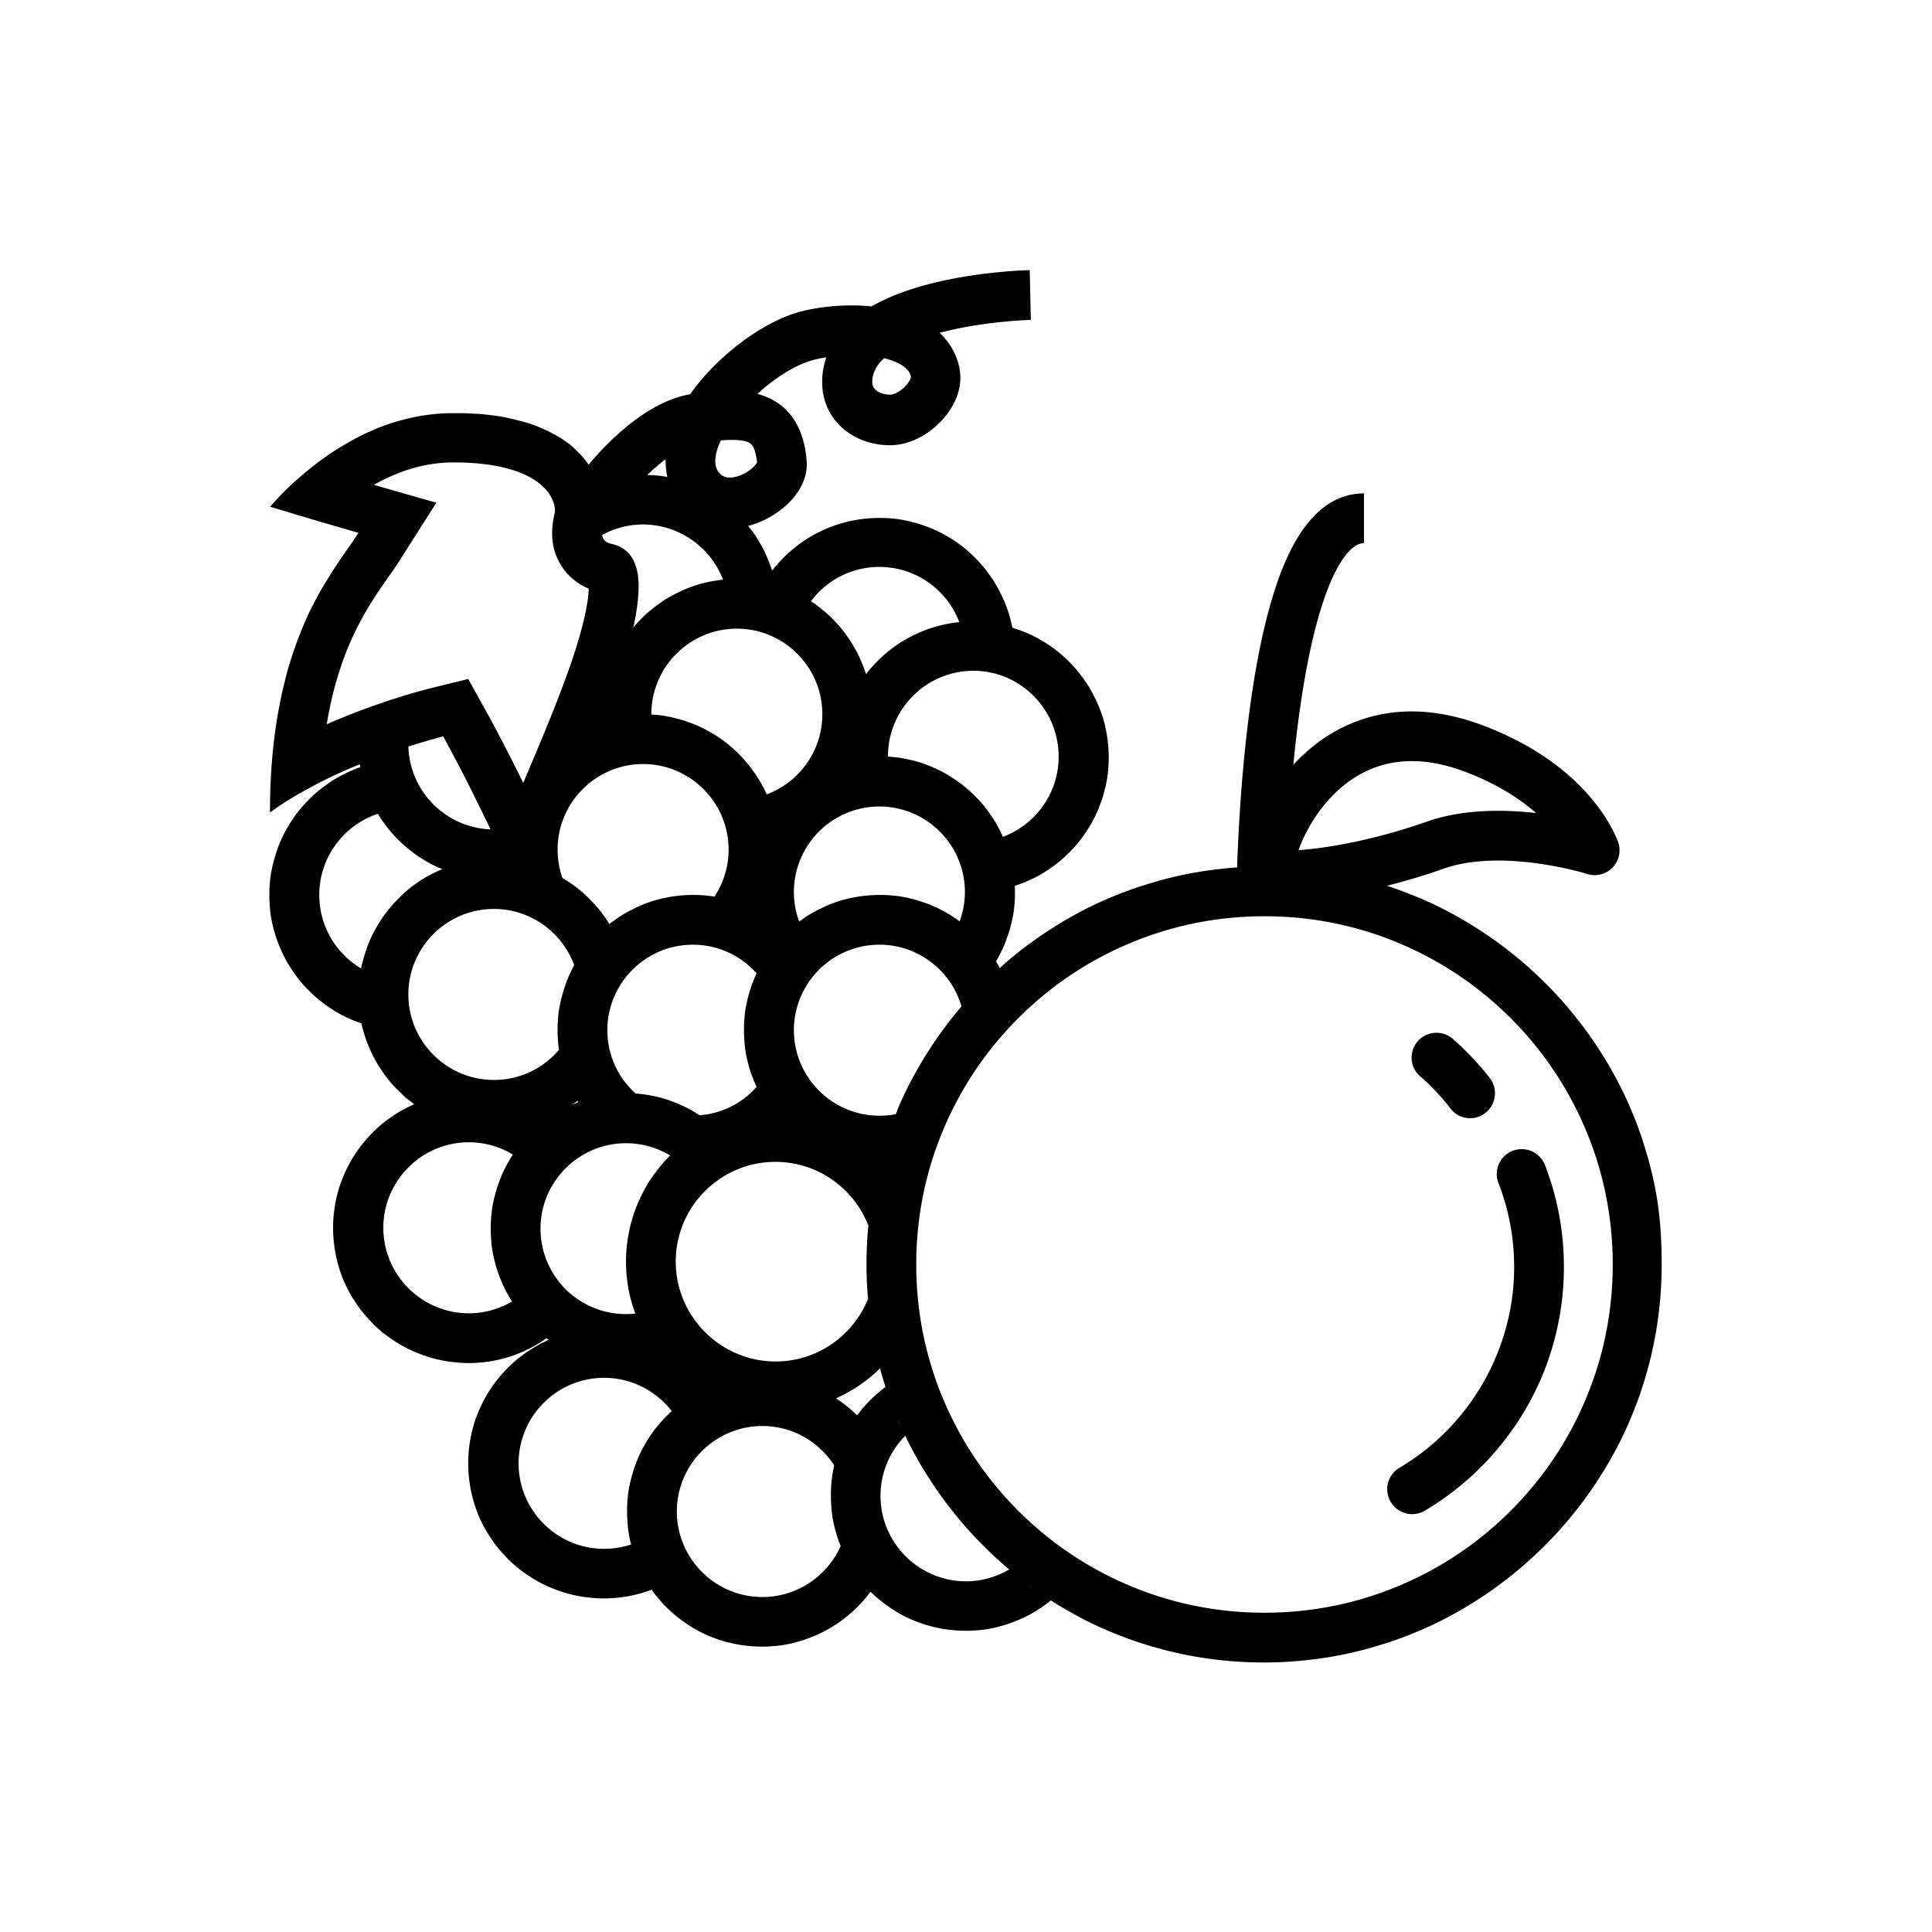 <?xml version="1.0" standalone="no"?><!DOCTYPE svg PUBLIC "-//W3C//DTD SVG 1.1//EN" "http://www.w3.org/Graphics/SVG/1.1/DTD/svg11.dtd"><svg t="1642234857363" class="icon" viewBox="0 0 1024 1024" version="1.1" xmlns="http://www.w3.org/2000/svg" p-id="5851" xmlns:xlink="http://www.w3.org/1999/xlink" width="200" height="200"><defs><style type="text/css"></style></defs><path d="M877.845 632.877c-0.906-5.191-2.06-10.3-3.378-15.408-0.412-1.648-0.906-3.378-1.401-5.026-0.989-3.296-1.978-6.674-3.049-9.888-0.577-1.648-1.154-3.296-1.73-4.861-1.154-3.214-2.472-6.427-3.79-9.558a188.974 188.974 0 0 0-8.899-18.375c-1.648-2.966-3.296-5.933-5.109-8.817-0.906-1.483-1.813-2.884-2.719-4.285-1.813-2.884-3.708-5.685-5.685-8.405a214.365 214.365 0 0 0-49.933-49.933c-2.719-1.978-5.603-3.873-8.405-5.685-1.401-0.906-2.884-1.813-4.285-2.719-2.884-1.73-5.85-3.461-8.817-5.109a188.587 188.587 0 0 0-18.375-8.899c-3.131-1.318-6.345-2.554-9.558-3.79-1.648-0.577-3.214-1.154-4.861-1.73-0.906-0.33-1.895-0.577-2.802-0.906 9.146-2.307 19.199-5.191 30.075-9.064 31.393-11.041 75.723 2.637 76.135 2.802 5.356 1.73 11.288-0.247 14.584-4.779 2.802-3.79 3.296-8.734 1.483-12.936-3.79-9.558-20.105-41.776-71.686-61.139-25.131-9.393-48.45-9.723-69.461-0.906-13.019 5.438-23.071 13.678-30.652 21.835 0.906-9.723 2.06-19.858 3.543-29.993C698.218 310.785 713.05 287.879 722.938 287.879v-26.367c-17.88 0-32.382 13.184-42.929 39.139-7.086 17.386-12.854 41.364-17.056 71.109-4.944 35.184-6.674 69.955-7.251 88-7.745 0.494-15.408 1.483-22.824 2.802-5.191 0.906-10.3 2.06-15.408 3.378-1.648 0.412-3.378 0.906-5.026 1.401-3.296 0.989-6.674 1.978-9.888 3.049-1.648 0.577-3.296 1.154-4.861 1.73-3.214 1.154-6.427 2.472-9.558 3.79a188.974 188.974 0 0 0-18.375 8.899c-2.966 1.648-5.933 3.296-8.817 5.109-1.483 0.906-2.884 1.813-4.285 2.719-2.884 1.813-5.685 3.708-8.405 5.685-6.427 4.532-12.524 9.476-18.375 14.749-0.165-0.33-0.33-0.659-0.577-1.071-0.494-0.824-0.906-1.648-1.401-2.472 0.494-0.824 0.989-1.648 1.401-2.472 1.648-3.049 3.131-6.262 4.285-9.558 0.165-0.577 0.412-1.071 0.577-1.648 0.412-1.071 0.742-2.225 1.071-3.378 0.33-1.154 0.577-2.307 0.906-3.461s0.494-2.307 0.742-3.461c0.33-1.73 0.577-3.543 0.742-5.356 0.082-1.236 0.247-2.39 0.247-3.625 0.082-1.236 0.082-2.472 0.082-3.708 0-1.154 0-2.307-0.082-3.378 0.33-0.082 0.742-0.247 1.071-0.33 0.577-0.165 1.071-0.412 1.648-0.577 3.296-1.236 6.509-2.637 9.558-4.285l2.966-1.73c4.449-2.719 8.569-5.85 12.277-9.393 0.824-0.824 1.648-1.566 2.472-2.472 3.543-3.708 6.757-7.828 9.393-12.277l1.73-2.966c1.648-3.049 3.131-6.262 4.285-9.558 0.165-0.577 0.412-1.071 0.577-1.648 0.412-1.071 0.742-2.225 1.071-3.378 0.33-1.154 0.577-2.307 0.906-3.461s0.494-2.307 0.742-3.461c0.33-1.73 0.577-3.543 0.742-5.356 0.082-1.236 0.247-2.39 0.247-3.625 0.082-1.236 0.082-2.472 0.082-3.708 0-6.839-0.989-13.348-2.719-19.611-0.33-1.154-0.659-2.225-1.071-3.378s-0.742-2.225-1.236-3.296c-0.412-1.071-0.906-2.142-1.401-3.214-1.236-2.637-2.554-5.191-4.037-7.663-0.577-0.989-1.236-1.978-1.895-2.884s-1.318-1.895-1.978-2.802c-0.659-0.906-1.401-1.813-2.142-2.719-1.813-2.225-3.79-4.285-5.85-6.262-3.708-3.543-7.828-6.757-12.277-9.393l-2.966-1.73c-3.049-1.648-6.262-3.131-9.558-4.285-1.318-0.494-2.637-0.906-3.955-1.318-0.412-2.06-0.906-4.202-1.483-6.18-0.33-1.154-0.659-2.225-1.071-3.378s-0.742-2.225-1.236-3.296c-0.412-1.071-0.906-2.142-1.401-3.214-1.236-2.637-2.554-5.191-4.037-7.663-0.577-0.989-1.236-1.978-1.895-2.884s-1.318-1.895-1.978-2.802c-0.659-0.906-1.401-1.813-2.142-2.719-1.813-2.225-3.79-4.285-5.85-6.262-3.708-3.543-7.828-6.757-12.277-9.393l-2.966-1.73c-3.049-1.648-6.262-3.131-9.558-4.285-2.719-0.989-5.603-1.813-8.487-2.554l-3.461-0.742c-1.73-0.33-3.543-0.577-5.356-0.742-1.236-0.082-2.39-0.247-3.625-0.247-1.236-0.082-2.472-0.082-3.708-0.082-23.154 0-43.671 10.959-56.772 27.933-0.165-0.577-0.33-1.071-0.577-1.648-0.165-0.577-0.412-1.071-0.577-1.648-1.236-3.296-2.637-6.509-4.285-9.558l-1.73-2.966c-1.648-2.802-3.543-5.438-5.603-7.91 2.637-0.659 5.273-1.566 7.91-2.802 12.36-5.685 24.307-17.633 23.154-31.805-1.071-12.854-5.438-22.577-13.019-28.839-3.955-3.214-8.405-5.273-13.101-6.509 9.393-8.569 20.27-15.491 29.663-17.963 2.142-0.577 4.449-1.071 6.839-1.401-1.566 4.697-2.225 9.229-2.142 13.431 0 8.734 3.378 16.809 9.476 22.824 6.757 6.674 16.562 10.464 26.862 10.3 10.3-0.082 21.423-6.015 29.004-15.408 6.509-8.075 9.146-17.221 7.333-25.79-1.483-7.086-5.026-13.266-10.464-18.375 0.824-0.247 1.566-0.412 2.307-0.577 22.659-5.685 45.895-6.262 46.06-6.262l-0.577-26.367c-1.071 0-26.12 0.577-51.581 6.921-13.513 3.378-24.06 7.581-32.217 12.277-13.348-1.318-27.109 0-37.82 2.802-19.281 5.109-43.588 22.824-58.337 43.753-23.154 4.037-43.835 25.378-53.888 37.408 0.082 0.082 0.082 0.165 0.165 0.165-0.082-0.165-0.165-0.247-0.247-0.412-0.165-0.247-0.412-0.494-0.577-0.824-0.082-0.165-0.165-0.247-0.33-0.412-0.165-0.247-0.412-0.494-0.577-0.824-0.082-0.165-0.247-0.247-0.33-0.412-0.247-0.247-0.412-0.494-0.659-0.742-0.082-0.165-0.247-0.247-0.33-0.412-0.247-0.247-0.412-0.494-0.659-0.742-0.082-0.165-0.247-0.247-0.33-0.412l-0.742-0.742c-0.082-0.165-0.247-0.247-0.412-0.412l-0.742-0.742-0.412-0.412-0.742-0.742-0.412-0.412c-0.247-0.247-0.494-0.494-0.824-0.742-0.165-0.165-0.33-0.247-0.412-0.412-0.247-0.247-0.577-0.494-0.824-0.742-0.165-0.165-0.33-0.247-0.494-0.412-0.247-0.247-0.577-0.494-0.906-0.659-0.165-0.082-0.33-0.247-0.494-0.33-0.33-0.247-0.577-0.412-0.906-0.659-0.165-0.082-0.33-0.247-0.494-0.33-0.33-0.247-0.659-0.412-0.906-0.659-0.165-0.082-0.33-0.247-0.577-0.33-0.33-0.247-0.659-0.412-0.989-0.659-0.165-0.082-0.412-0.247-0.577-0.33-0.33-0.165-0.659-0.412-0.989-0.577-0.165-0.082-0.412-0.247-0.577-0.33-0.33-0.165-0.659-0.412-1.071-0.577-0.247-0.082-0.412-0.247-0.659-0.33-0.33-0.165-0.742-0.412-1.071-0.577-0.247-0.082-0.412-0.247-0.659-0.33-0.33-0.165-0.742-0.33-1.071-0.577-0.247-0.082-0.494-0.247-0.742-0.33-0.412-0.165-0.742-0.33-1.154-0.494-0.247-0.082-0.494-0.247-0.742-0.33-0.412-0.165-0.742-0.33-1.154-0.494-0.247-0.082-0.494-0.247-0.742-0.33l-1.236-0.494c-0.247-0.082-0.577-0.165-0.824-0.33-0.412-0.165-0.824-0.33-1.236-0.412-0.247-0.082-0.577-0.165-0.824-0.33-0.412-0.165-0.824-0.247-1.236-0.412-0.33-0.082-0.577-0.165-0.906-0.247-0.412-0.165-0.824-0.247-1.318-0.412-0.33-0.082-0.659-0.165-0.906-0.247-0.412-0.165-0.906-0.247-1.318-0.33l-0.989-0.247c-0.412-0.082-0.906-0.247-1.318-0.33l-0.989-0.247c-0.494-0.082-0.906-0.247-1.401-0.33-0.33-0.082-0.742-0.165-1.071-0.247-0.494-0.082-0.906-0.165-1.401-0.33-0.33-0.082-0.742-0.165-1.071-0.247-0.494-0.082-0.989-0.165-1.401-0.247-0.412-0.082-0.742-0.165-1.154-0.165l-1.483-0.247c-0.412-0.082-0.824-0.082-1.236-0.165-0.494-0.082-0.989-0.165-1.483-0.165-0.412-0.082-0.824-0.082-1.236-0.165-0.494-0.082-0.989-0.082-1.483-0.165-0.412-0.082-0.906-0.082-1.318-0.165-0.494-0.082-0.989-0.082-1.566-0.165-0.412 0-0.906-0.082-1.401-0.082-0.494-0.082-1.071-0.082-1.566-0.082-0.494 0-0.906-0.082-1.401-0.082-0.494 0-1.071-0.082-1.566-0.082-0.494 0-0.989-0.082-1.483-0.082-0.577 0-1.071 0-1.648-0.082h-7.416c-5.273 0.082-10.382 0.577-15.326 1.401-4.12 0.659-8.157 1.648-12.03 2.719-1.566 0.412-3.049 0.906-4.614 1.401-2.225 0.742-4.449 1.566-6.674 2.472-0.742 0.33-1.401 0.577-2.142 0.906-2.884 1.236-5.603 2.472-8.24 3.873-0.659 0.33-1.318 0.659-1.978 1.071-1.318 0.659-2.554 1.401-3.873 2.142l-3.708 2.225c-1.236 0.742-2.39 1.483-3.543 2.225s-2.307 1.483-3.378 2.307c-1.071 0.742-2.225 1.566-3.214 2.307-1.566 1.154-3.131 2.307-4.532 3.461-0.989 0.742-1.895 1.483-2.802 2.225-0.906 0.742-1.813 1.483-2.637 2.225-4.285 3.625-7.828 7.004-10.547 9.805-0.577 0.577-1.071 1.071-1.483 1.566-3.049 3.214-4.779 5.273-4.779 5.273s0.082 0 0.33 0.082c1.318 0.412 7.169 2.142 14.996 4.532 4.532 1.318 9.641 2.884 15.079 4.449 2.719 0.824 5.438 1.566 8.24 2.39s5.521 1.566 8.157 2.39c-2.472 3.955-5.685 8.322-9.229 13.513-2.966 4.367-6.18 9.229-9.393 14.749-0.989 1.648-1.978 3.378-2.966 5.191l-1.978 3.708c-0.659 1.236-1.318 2.554-1.978 3.873-1.318 2.637-2.554 5.438-3.79 8.405-0.906 2.225-1.813 4.449-2.719 6.839-0.33 0.824-0.577 1.566-0.906 2.39l-1.73 4.944c-0.577 1.73-1.071 3.461-1.648 5.191-0.824 2.637-1.566 5.438-2.307 8.24-0.659 2.719-1.318 5.438-1.978 8.322-0.742 3.214-1.318 6.509-1.978 9.97-0.577 3.296-1.071 6.592-1.566 10.052-1.73 12.689-2.719 26.944-2.719 42.847 4.532-3.378 9.393-6.509 14.42-9.393 3.131-1.813 6.262-3.543 9.476-5.273 0.659-0.33 1.318-0.659 1.895-0.989 3.214-1.648 6.427-3.214 9.641-4.697 1.318-0.577 2.554-1.154 3.873-1.73 0.659-0.247 1.236-0.577 1.895-0.824 1.895-0.824 3.79-1.648 5.685-2.39 0.247-0.082 0.494-0.165 0.742-0.33 0.082 0.494 0.165 1.071 0.247 1.566-0.989 0.33-1.895 0.659-2.884 1.071-1.071 0.412-2.142 0.906-3.214 1.401-2.637 1.236-5.191 2.554-7.663 4.037-0.989 0.577-1.978 1.236-2.884 1.895s-1.895 1.318-2.802 1.978c-0.906 0.659-1.813 1.401-2.719 2.142-2.225 1.813-4.285 3.79-6.262 5.85-3.543 3.708-6.757 7.828-9.393 12.277l-1.73 2.966c-1.648 3.049-3.131 6.262-4.285 9.558-0.989 2.719-1.813 5.603-2.554 8.487l-0.742 3.461c-0.33 1.73-0.577 3.543-0.742 5.356-0.082 1.236-0.247 2.39-0.247 3.625-0.082 1.236-0.082 2.472-0.082 3.708s0 2.472 0.082 3.708 0.165 2.472 0.247 3.625c0.165 1.813 0.412 3.625 0.742 5.356 0.247 1.154 0.412 2.307 0.742 3.461 0.659 2.884 1.483 5.685 2.554 8.487 0.412 1.071 0.824 2.142 1.318 3.296 0.247 0.577 0.494 1.071 0.659 1.566 0.742 1.566 1.483 3.131 2.307 4.697l1.73 2.966c2.719 4.449 5.85 8.569 9.393 12.277 1.978 2.06 4.12 4.037 6.262 5.85 0.906 0.742 1.813 1.401 2.719 2.142 0.906 0.659 1.895 1.318 2.802 1.978 0.989 0.659 1.895 1.236 2.884 1.895 4.449 2.719 9.146 4.944 14.172 6.592 0.082 0 0.082 0 0.165 0.082l0.247 0.989c0.659 2.884 1.483 5.685 2.554 8.487 0.412 1.071 0.824 2.142 1.318 3.296 0.247 0.577 0.494 1.071 0.659 1.566 0.742 1.566 1.483 3.131 2.307 4.697l1.73 2.966c2.719 4.449 5.85 8.569 9.393 12.277 1.978 2.06 4.12 4.037 6.262 5.85 0.906 0.742 1.813 1.401 2.719 2.142 0.247 0.165 0.577 0.412 0.824 0.577-0.742 0.33-1.566 0.659-2.307 1.071-0.494 0.247-1.071 0.494-1.566 0.742-1.73 0.906-3.461 1.895-5.109 2.884-0.824 0.494-1.566 0.989-2.307 1.483-0.989 0.659-1.895 1.318-2.802 1.978-0.742 0.494-1.401 1.071-2.142 1.648-0.659 0.494-1.318 1.071-1.895 1.566-0.412 0.412-0.824 0.742-1.318 1.154-2.802 2.554-5.356 5.273-7.745 8.24-0.412 0.577-0.824 1.071-1.318 1.648-0.906 1.154-1.73 2.39-2.554 3.625l-0.989 1.483c-3.214 5.191-5.85 10.794-7.745 16.727-2.06 6.757-3.214 13.925-3.214 21.341s1.154 14.584 3.214 21.341c1.813 5.933 4.449 11.618 7.745 16.727l0.989 1.483c0.824 1.236 1.648 2.472 2.554 3.625 0.412 0.577 0.824 1.071 1.318 1.648 2.39 2.966 4.944 5.685 7.745 8.24 0.412 0.412 0.824 0.742 1.318 1.154 0.659 0.577 1.236 1.071 1.895 1.566 0.659 0.577 1.401 1.071 2.142 1.648 0.906 0.659 1.895 1.318 2.802 1.978 0.742 0.494 1.566 0.989 2.307 1.483 1.648 0.989 3.378 1.978 5.109 2.884 0.494 0.247 1.071 0.494 1.566 0.742 1.566 0.742 3.131 1.483 4.779 2.06 1.236 0.494 2.554 0.989 3.873 1.401 0.742 0.247 1.566 0.494 2.307 0.742 1.895 0.577 3.79 0.989 5.685 1.401 2.884 0.577 5.933 0.989 8.899 1.236 1.813 0.165 3.625 0.247 5.521 0.247 15.408 0 29.663-4.861 41.281-13.101 0.412 0.247 0.742 0.577 1.154 0.824 0.165-0.082 0.247-0.082 0.412-0.165-0.742 0.33-1.566 0.659-2.307 1.071-0.494 0.247-1.071 0.494-1.566 0.742-1.73 0.906-3.461 1.895-5.109 2.884-0.824 0.494-1.566 0.989-2.307 1.483-0.989 0.659-1.895 1.318-2.802 1.978-0.742 0.494-1.401 1.071-2.142 1.648-0.659 0.494-1.318 1.071-1.895 1.566-0.412 0.412-0.824 0.742-1.318 1.154-2.802 2.554-5.356 5.273-7.745 8.24-0.412 0.577-0.824 1.071-1.318 1.648-0.906 1.154-1.73 2.39-2.554 3.625l-0.989 1.483c-3.214 5.191-5.85 10.794-7.745 16.727-2.06 6.757-3.214 13.925-3.214 21.341s1.154 14.584 3.214 21.341c1.813 5.933 4.449 11.618 7.745 16.727l0.989 1.483c0.824 1.236 1.648 2.472 2.554 3.625 0.412 0.577 0.824 1.071 1.318 1.648 2.39 2.966 4.944 5.685 7.745 8.24 0.412 0.412 0.824 0.742 1.318 1.154 0.659 0.577 1.236 1.071 1.895 1.566 0.659 0.577 1.401 1.071 2.142 1.648 0.906 0.659 1.895 1.318 2.802 1.978 0.742 0.494 1.566 0.989 2.307 1.483 1.648 0.989 3.378 1.978 5.109 2.884 0.494 0.247 1.071 0.494 1.566 0.742 1.566 0.742 3.131 1.483 4.779 2.06 1.236 0.494 2.554 0.989 3.873 1.401 0.742 0.247 1.566 0.494 2.307 0.742 1.895 0.577 3.79 0.989 5.685 1.401 2.884 0.577 5.933 0.989 8.899 1.236 1.813 0.165 3.625 0.247 5.521 0.247 8.981 0 17.551-1.648 25.461-4.614 1.978 2.802 4.202 5.438 6.509 7.91 1.978 2.06 4.12 4.037 6.262 5.85 0.906 0.742 1.813 1.401 2.719 2.142 0.906 0.659 1.895 1.318 2.802 1.978 0.989 0.659 1.895 1.236 2.884 1.895 4.449 2.719 9.146 4.944 14.172 6.592 1.071 0.412 2.225 0.742 3.378 1.071 6.262 1.73 12.854 2.719 19.611 2.719 1.236 0 2.472 0 3.708-0.082s2.472-0.165 3.625-0.247c1.813-0.165 3.625-0.412 5.356-0.742 1.154-0.247 2.307-0.412 3.461-0.742 1.154-0.247 2.307-0.577 3.461-0.906 1.154-0.33 2.225-0.659 3.378-1.071 0.577-0.165 1.071-0.412 1.648-0.577 3.296-1.236 6.509-2.637 9.558-4.285l2.966-1.73c4.449-2.719 8.569-5.85 12.277-9.393 0.824-0.824 1.648-1.566 2.472-2.472 2.06-2.142 3.955-4.449 5.768-6.839 1.483 1.483 3.131 2.966 4.779 4.285 0.906 0.742 1.813 1.401 2.719 2.142 0.906 0.659 1.895 1.318 2.802 1.978 0.989 0.659 1.895 1.236 2.884 1.895 4.449 2.719 9.146 4.944 14.172 6.592 1.071 0.412 2.225 0.742 3.378 1.071 6.262 1.73 12.854 2.719 19.611 2.719 1.236 0 2.472 0 3.708-0.082s2.472-0.165 3.625-0.247c1.813-0.165 3.625-0.412 5.356-0.742 1.154-0.247 2.307-0.412 3.461-0.742 1.154-0.247 2.307-0.577 3.461-0.906 1.154-0.33 2.225-0.659 3.378-1.071 0.577-0.165 1.071-0.412 1.648-0.577 3.296-1.236 6.509-2.637 9.558-4.285l2.966-1.73c2.802-1.73 5.521-3.625 8.075-5.685 1.154 0.742 2.39 1.483 3.543 2.225 2.884 1.73 5.85 3.461 8.817 5.109a188.587 188.587 0 0 0 18.375 8.899c3.131 1.318 6.345 2.554 9.558 3.79 1.648 0.577 3.214 1.154 4.861 1.73 3.296 1.071 6.592 2.142 9.888 3.049 1.648 0.494 3.378 0.906 5.026 1.401 5.026 1.318 10.217 2.39 15.408 3.378 12.112 2.142 24.637 3.296 37.326 3.296s25.214-1.154 37.326-3.296c5.191-0.906 10.3-2.06 15.408-3.378 1.648-0.412 3.378-0.906 5.026-1.401 3.296-0.989 6.674-1.978 9.888-3.049 1.648-0.577 3.296-1.154 4.861-1.73 3.214-1.154 6.427-2.472 9.558-3.79a188.974 188.974 0 0 0 18.375-8.899c2.966-1.648 5.933-3.296 8.817-5.109 1.483-0.906 2.884-1.813 4.285-2.719 2.884-1.813 5.685-3.708 8.405-5.685 19.281-13.76 36.172-30.652 49.933-49.933 1.978-2.719 3.873-5.603 5.685-8.405 0.906-1.401 1.813-2.884 2.719-4.285 1.73-2.884 3.461-5.85 5.109-8.817a188.587 188.587 0 0 0 8.899-18.375c1.318-3.131 2.554-6.345 3.79-9.558 0.577-1.648 1.154-3.214 1.73-4.861 1.071-3.296 2.142-6.592 3.049-9.888 0.494-1.648 0.906-3.378 1.401-5.026 1.318-5.026 2.39-10.217 3.378-15.408 2.142-12.112 3.296-24.637 3.296-37.326s-0.742-25.214-2.884-37.326z m-20.517-187.537zM468.659 189.826c3.461 0.906 6.592 2.06 9.146 3.625 3.79 2.39 4.697 4.614 5.026 6.18 0 0.659-0.742 2.719-3.049 5.109-2.966 3.049-6.345 4.449-7.745 4.449-3.296 0-6.345-0.989-8.075-2.719-1.154-1.071-1.648-2.39-1.648-4.12 0-4.861 2.472-8.981 6.345-12.524z m246.286 224.368c9.97-7.169 21.094-10.794 33.371-10.794 8.817 0 18.21 1.895 28.098 5.603 17.056 6.427 29.169 14.42 37.738 21.918-17.551-1.978-38.974-2.06-57.843 4.532-29.498 10.382-54.382 14.172-68.06 15.161 3.543-10.052 12.03-25.79 26.697-36.42z m-498.505-18.539l3.214-0.989c0.412-0.165 0.906-0.247 1.318-0.412 3.873-1.154 7.004-2.06 9.393-2.719l0.742-0.247c2.39-0.659 3.79-0.989 3.79-0.989s4.779 8.652 11.536 21.753c0.494 0.989 1.071 2.06 1.566 3.131 2.142 4.202 4.449 8.899 6.839 13.76 0.33 0.577 0.577 1.236 0.906 1.813l2.719 5.685c0.494 1.071 0.989 2.06 1.483 3.131-23.73-0.906-42.764-20.105-43.506-43.918z m166.772-88.412c-4.202 0.412-8.322 1.236-12.277 2.307-1.154 0.33-2.225 0.659-3.378 1.071s-2.225 0.742-3.296 1.236c-1.071 0.412-2.142 0.906-3.214 1.401-2.637 1.236-5.191 2.554-7.663 4.037-0.989 0.577-1.978 1.236-2.884 1.895s-1.895 1.318-2.802 1.978c-0.906 0.659-1.813 1.401-2.719 2.142-2.225 1.813-4.285 3.79-6.262 5.85-1.071 1.154-2.06 2.307-3.049 3.461 0.659-2.966 1.236-5.933 1.648-8.734 0.082-0.494 0.165-0.989 0.247-1.566 0.577-4.037 0.906-7.91 0.906-11.371v-1.318c0-1.318-0.165-2.472-0.247-3.708-0.082-0.824-0.165-1.566-0.33-2.307s-0.33-1.483-0.494-2.142c-0.082-0.494-0.247-0.906-0.412-1.318-0.165-0.577-0.33-1.071-0.577-1.648-0.742-1.895-1.73-3.543-2.966-4.944-0.412-0.494-0.824-0.906-1.318-1.318-1.154-1.071-2.472-1.895-3.955-2.637-0.577-0.247-1.236-0.494-1.895-0.742s-1.318-0.412-2.06-0.577c-0.494-0.082-0.906-0.247-1.318-0.33-0.412-0.165-0.742-0.33-1.071-0.494-0.494-0.247-0.906-0.577-1.236-0.906-0.247-0.247-0.412-0.412-0.577-0.659-0.082-0.082-0.165-0.247-0.247-0.33-0.33-0.577-0.494-1.236-0.659-1.978 6.427-3.543 13.925-5.603 21.753-5.603 19.281 0.082 35.843 12.195 42.352 29.251z m125.409 181.11c-1.73-1.318-3.543-2.472-5.356-3.625l-2.966-1.73c-3.049-1.648-6.262-3.131-9.558-4.285-0.577-0.165-1.071-0.412-1.648-0.577-1.071-0.412-2.225-0.742-3.378-1.071-1.154-0.33-2.307-0.577-3.461-0.906s-2.307-0.494-3.461-0.742c-1.73-0.33-3.543-0.577-5.356-0.742-1.236-0.082-2.39-0.247-3.625-0.247-1.236-0.082-2.472-0.082-3.708-0.082-6.839 0-13.348 0.989-19.611 2.719-1.154 0.33-2.225 0.659-3.378 1.071s-2.225 0.742-3.296 1.236c-1.071 0.412-2.142 0.906-3.214 1.401-2.637 1.236-5.191 2.554-7.663 4.037-0.989 0.577-1.978 1.236-2.884 1.895l-2.472 1.73c-1.813-4.861-2.802-10.135-2.802-15.656 0-24.966 20.352-45.319 45.319-45.319s45.319 20.352 45.319 45.319c0 5.356-0.989 10.629-2.802 15.573z m-85.446-73.087c1.401-1.071 2.802-1.978 4.285-2.966-1.483 0.906-2.884 1.895-4.285 2.966z m-16.809 5.768c-0.742-1.73-1.566-3.378-2.472-4.944l-1.73-2.966c-2.719-4.449-5.85-8.569-9.393-12.277-0.824-0.824-1.566-1.648-2.472-2.472-3.708-3.543-7.828-6.757-12.277-9.393l-2.966-1.73c-3.049-1.648-6.262-3.131-9.558-4.285-0.577-0.165-1.071-0.412-1.648-0.577-1.071-0.412-2.225-0.742-3.378-1.071-1.154-0.33-2.307-0.577-3.461-0.906s-2.307-0.494-3.461-0.742c-1.73-0.33-3.543-0.577-5.356-0.742l-2.966-0.247v-0.165c0-24.966 20.352-45.319 45.319-45.319s45.319 20.352 45.319 45.319c0 19.528-12.277 36.09-29.498 42.517z m-110.825 29.251c0-24.966 20.352-45.319 45.319-45.319s45.319 20.352 45.319 45.319c0 9.229-2.802 17.798-7.498 24.966-1.318-0.247-2.719-0.412-4.12-0.577-1.236-0.082-2.39-0.247-3.625-0.247-1.236-0.082-2.472-0.082-3.708-0.082-6.839 0-13.348 0.989-19.611 2.719-1.154 0.33-2.225 0.659-3.378 1.071s-2.225 0.742-3.296 1.236c-1.071 0.412-2.142 0.906-3.214 1.401-2.637 1.236-5.191 2.554-7.663 4.037-0.989 0.577-1.978 1.236-2.884 1.895s-1.895 1.318-2.802 1.978c-0.494 0.33-0.989 0.742-1.401 1.071-2.637-4.367-5.768-8.405-9.311-12.03-0.824-0.824-1.566-1.648-2.472-2.472-3.708-3.543-7.828-6.757-12.277-9.393-0.247-0.165-0.577-0.33-0.824-0.494-1.648-4.779-2.554-9.805-2.554-15.079z m10.547 133.154l0.494 0.742c-1.071 0.412-2.06 0.824-3.049 1.236 0.824-0.659 1.648-1.318 2.554-1.978z m15.82-37.408c0-24.966 20.352-45.319 45.319-45.319 13.431 0 25.543 5.85 33.783 15.161-0.824 1.813-1.566 3.625-2.307 5.438-0.989 2.719-1.813 5.603-2.554 8.487l-0.742 3.461c-0.33 1.73-0.577 3.543-0.742 5.356-0.082 1.236-0.247 2.39-0.247 3.625-0.082 1.236-0.082 2.472-0.082 3.708s0 2.472 0.082 3.708 0.165 2.472 0.247 3.625c0.165 1.813 0.412 3.625 0.742 5.356 0.247 1.154 0.412 2.307 0.742 3.461 0.659 2.884 1.483 5.685 2.554 8.487 0.412 1.071 0.824 2.142 1.318 3.296 0.247 0.577 0.494 1.071 0.659 1.566 0.082 0.247 0.165 0.412 0.33 0.659a44.758 44.758 0 0 1-30.157 14.996l-1.978-1.236c-2.472-1.483-5.026-2.884-7.663-4.037-1.071-0.494-2.142-0.906-3.214-1.401-1.071-0.412-2.142-0.824-3.296-1.236s-2.225-0.742-3.378-1.071c-4.614-1.318-9.476-2.142-14.42-2.554-9.146-8.075-14.996-20.187-14.996-33.536z m36.255 122.607c0-29.169 23.73-52.817 52.817-52.817 22.412 0 41.611 14.008 49.274 33.783-0.659 6.757-0.989 13.678-0.989 20.682 0 6.097 0.247 12.195 0.824 18.127-7.828 19.446-26.862 33.206-49.026 33.206-29.169-0.082-52.899-23.813-52.899-52.982z m105.963 46.637c-0.577-2.554-1.071-5.109-1.566-7.745 0.494 2.637 0.989 5.191 1.566 7.745z m10.712-124.75c0-0.082 0-0.082 0 1e-8-2.802 0.577-5.768 0.824-8.734 0.824-24.966 0-45.319-20.352-45.319-45.319s20.352-45.319 45.319-45.319c20.599 0 38.068 13.843 43.506 32.712-4.037 4.697-7.828 9.641-11.453 14.667-1.978 2.719-3.873 5.603-5.685 8.405-0.906 1.401-1.813 2.884-2.719 4.285-1.73 2.884-3.461 5.85-5.109 8.817a188.587 188.587 0 0 0-8.899 18.375c-0.247 0.906-0.577 1.73-0.906 2.554z m2.884 166.196c-0.659-1.483-1.318-2.884-1.895-4.367 0.659 1.401 1.236 2.884 1.895 4.367z m-5.685-159.027z m89.072-196.683c0 19.446-12.277 36.09-29.498 42.517 0 0.082 0.082 0.165 0.082 0.165-0.33-0.659-0.659-1.401-0.989-2.06-0.494-1.071-1.071-2.06-1.566-3.131-0.659-1.236-1.318-2.39-2.06-3.543-0.494-0.824-0.989-1.566-1.483-2.307-0.659-0.989-1.318-1.895-1.978-2.802-0.494-0.742-1.071-1.401-1.648-2.142-0.494-0.659-1.071-1.318-1.566-1.895-0.412-0.412-0.742-0.824-1.154-1.318-1.154-1.236-2.39-2.472-3.625-3.708-1.236-1.154-2.554-2.307-3.873-3.461-1.071-0.906-2.142-1.73-3.296-2.554-0.906-0.659-1.813-1.318-2.719-1.895-0.824-0.494-1.566-1.071-2.39-1.566l-2.966-1.73c-2.719-1.483-5.438-2.719-8.322-3.873-0.906-0.33-1.895-0.742-2.802-1.071-2.225-0.742-4.449-1.401-6.839-1.895l-3.461-0.742c-1.73-0.33-3.543-0.577-5.356-0.742l-2.966-0.247v-0.165c0-24.966 20.352-45.319 45.319-45.319s45.154 20.517 45.154 45.483z m-95.004-100.525c19.281 0 35.843 12.112 42.352 29.251-20.105 2.06-37.738 12.36-49.438 27.603-0.165-0.577-0.33-1.071-0.577-1.648-0.165-0.577-0.412-1.071-0.577-1.648-1.236-3.296-2.637-6.509-4.285-9.558l-1.73-2.966c-2.719-4.449-5.85-8.569-9.393-12.277-0.824-0.824-1.566-1.648-2.472-2.472-3.131-2.966-6.509-5.685-10.135-8.075 8.24-11.124 21.423-18.21 36.255-18.21z m-86.188-61.386c0.494-1.813 1.236-3.708 2.142-5.685 6.757-0.494 13.184-0.412 15.82 1.813 1.73 1.401 2.884 4.944 3.378 9.888-0.906 1.895-5.273 6.18-11.288 7.581-5.438 1.318-7.498-0.824-8.157-1.483-1.236-1.154-4.037-4.037-1.895-12.112z m-27.109 4.285c-0.082 3.296 0.247 6.427 0.906 9.393h-0.165c-1.73-0.33-3.543-0.577-5.356-0.742-1.236-0.082-2.39-0.247-3.625-0.247-0.494 0-0.989 0-1.483-0.082 3.049-2.884 6.345-5.768 9.723-8.322z m-32.959 20.352c0-0.082-0.082-0.247-0.082-0.33 0 0.082 0.082 0.247 0.082 0.33z m-146.667 120.135c6.757-40.952 21.835-62.622 32.794-78.195 2.307-3.296 4.449-6.345 6.345-9.393l18.951-29.828-33.124-9.476c13.76-7.745 27.521-11.7 41.034-11.865h1.813c23.071 0 40.21 5.109 48.367 14.42 5.191 5.933 4.779 11.371 4.779 11.618 0 0.165-0.165 0.577-0.165 0.906-1.154 5.109-3.625 16.809 3.79 28.18 3.378 5.191 8.322 9.311 14.255 11.783-0.082 5.026-1.483 15.408-7.828 34.937-7.004 21.259-17.551 46.06-26.862 67.978-10.217-20.764-18.704-36.255-19.363-37.408l-9.805-17.633-19.528 4.779c-1.648 0.412-26.944 6.674-55.453 19.199z m36.667 93.768c-3.543 3.708-6.757 7.828-9.393 12.277l-1.73 2.966c-1.648 3.049-3.131 6.262-4.285 9.558-0.989 2.719-1.813 5.603-2.554 8.487-0.165 0.824-0.33 1.566-0.494 2.39C178.125 505.408 169.227 490.906 169.227 474.344c0-20.023 13.019-37.079 31.064-43.011 0 0.082 0.082 0.165 0.082 0.165 2.719 4.449 5.85 8.569 9.393 12.277 1.978 2.06 4.12 4.037 6.262 5.85 0.906 0.742 1.813 1.401 2.719 2.142 0.906 0.659 1.895 1.318 2.802 1.978 0.989 0.659 1.895 1.236 2.884 1.895 3.214 1.978 6.509 3.625 10.052 5.026-0.824 0.33-1.566 0.659-2.39 0.989-2.637 1.236-5.191 2.554-7.663 4.037-0.989 0.577-1.978 1.236-2.884 1.895s-1.895 1.318-2.802 1.978c-0.906 0.659-1.813 1.401-2.719 2.142-2.06 1.895-4.202 3.79-6.18 5.933z m6.592 49.438c0-24.966 20.352-45.319 45.319-45.319 19.528 0 36.255 12.442 42.599 29.828-0.082 0.082-0.082 0.165-0.165 0.247-1.648 3.049-3.131 6.262-4.285 9.558-0.989 2.719-1.813 5.603-2.554 8.487l-0.742 3.461c-0.33 1.73-0.577 3.543-0.742 5.356-0.082 1.236-0.247 2.39-0.247 3.625-0.082 1.236-0.082 2.472-0.082 3.708s0 2.472 0.082 3.708 0.165 2.472 0.247 3.625c0.082 0.989 0.247 2.06 0.412 3.049-8.322 9.805-20.682 15.985-34.525 15.985-24.966 0-45.319-20.352-45.319-45.319z m32.053 51.993z m0 117.004c-24.966 0-45.319-20.352-45.319-45.319s20.352-45.319 45.319-45.319c8.569 0 16.562 2.39 23.318 6.509-0.494 0.742-0.906 1.401-1.318 2.142l-1.73 2.966c-1.648 3.049-3.131 6.262-4.285 9.558-0.165 0.577-0.412 1.071-0.577 1.648-0.412 1.071-0.742 2.225-1.071 3.378-0.33 1.154-0.577 2.307-0.906 3.461l-0.742 3.461c-0.33 1.73-0.577 3.543-0.742 5.356-0.082 1.236-0.247 2.39-0.247 3.625-0.082 1.236-0.082 2.472-0.082 3.708s0 2.472 0.082 3.708 0.165 2.472 0.247 3.625c0.165 1.813 0.412 3.625 0.742 5.356 0.247 1.154 0.412 2.307 0.742 3.461 0.247 1.154 0.577 2.307 0.906 3.461 0.33 1.154 0.659 2.225 1.071 3.378 0.165 0.577 0.412 1.071 0.577 1.648 0.412 1.071 0.824 2.142 1.318 3.296 0.247 0.577 0.494 1.071 0.659 1.566 0.742 1.566 1.483 3.131 2.307 4.697l1.73 2.966c0.33 0.494 0.577 0.989 0.906 1.401-6.757 3.955-14.584 6.262-22.906 6.262z m37.985-44.824c0-24.966 20.352-45.319 45.319-45.319 8.569 0 16.562 2.39 23.401 6.509-1.401 1.401-2.802 2.884-4.12 4.367-0.824 0.989-1.648 1.978-2.39 2.966-1.154 1.483-2.307 3.049-3.378 4.614-0.33 0.494-0.742 1.071-1.071 1.566-0.824 1.236-1.566 2.554-2.307 3.873-0.494 0.906-0.989 1.813-1.483 2.802-1.895 3.708-3.461 7.581-4.779 11.536-0.247 0.742-0.494 1.483-0.659 2.225-0.082 0.33-0.165 0.742-0.33 1.071-0.247 0.824-0.412 1.648-0.659 2.554-0.412 1.73-0.742 3.461-1.071 5.273-0.165 0.906-0.33 1.813-0.412 2.719-0.494 3.461-0.742 7.004-0.742 10.629 0 9.723 1.73 19.034 4.944 27.603-1.648 0.165-3.296 0.247-4.944 0.247-24.966 0.082-45.319-20.27-45.319-45.236z m33.701 52.734z m31.97 47.708c-3.543 3.708-6.757 7.828-9.393 12.277l-1.73 2.966c-1.648 3.049-3.131 6.262-4.285 9.558-0.989 2.719-1.813 5.603-2.554 8.487l-0.742 3.461c-0.33 1.73-0.577 3.543-0.742 5.356-0.082 1.236-0.247 2.39-0.247 3.625-0.082 1.236-0.082 2.472-0.082 3.708s0 2.472 0.082 3.708 0.165 2.472 0.247 3.625c0.165 1.813 0.412 3.625 0.742 5.356 0.247 1.154 0.412 2.307 0.742 3.461 0.082 0.412 0.247 0.906 0.33 1.318-4.532 1.483-9.311 2.307-14.337 2.307-24.966 0-45.319-20.352-45.319-45.319s20.352-45.319 45.319-45.319c14.584 0 27.521 6.921 35.843 17.633-1.318 1.236-2.637 2.472-3.873 3.79z m51.91 94.757c-24.966 0-45.319-20.352-45.319-45.319s20.352-45.319 45.319-45.319c15.985 0 29.993 8.322 38.068 20.847-0.247 1.154-0.494 2.307-0.659 3.378-0.33 1.73-0.577 3.543-0.742 5.356-0.082 1.236-0.247 2.39-0.247 3.625-0.082 1.236-0.082 2.472-0.082 3.708s0 2.472 0.082 3.708 0.165 2.472 0.247 3.625c0.165 1.813 0.412 3.625 0.742 5.356 0.247 1.154 0.412 2.307 0.742 3.461 0.659 2.884 1.483 5.685 2.554 8.487 0.247 0.659 0.494 1.401 0.824 2.06-7.169 15.985-23.071 27.026-41.528 27.026z m56.03-103.162c-2.06 2.142-3.955 4.449-5.768 6.839-0.33-0.33-0.577-0.577-0.906-0.824-3.214-3.049-6.674-5.768-10.3-8.157 6.592-2.966 12.772-6.757 18.21-11.288 0.989-0.824 1.978-1.648 2.884-2.472 0.742-0.659 1.483-1.401 2.225-2.142 0.247 0.906 0.494 1.813 0.742 2.802 0.989 3.296 1.978 6.674 3.049 9.888-0.33-0.906-0.577-1.813-0.906-2.802-0.082 0.082-0.247 0.165-0.33 0.247-0.906 0.659-1.813 1.401-2.719 2.142-2.06 1.73-4.202 3.708-6.18 5.768z m51.91 94.839c-24.966 0-45.319-20.352-45.319-45.319 0-12.36 5.026-23.648 13.101-31.805 0.082 0.247 0.247 0.494 0.33 0.659 1.483 3.049 3.049 6.097 4.697 9.064 1.648 2.966 3.296 5.933 5.109 8.817 0.906 1.483 1.813 2.884 2.719 4.285 1.813 2.884 3.708 5.685 5.685 8.405 10.464 14.749 22.824 28.015 36.584 39.633-6.839 3.955-14.584 6.262-22.906 6.262z m32.712 1.648c1.154 0.824 2.307 1.648 3.378 2.472-1.154-0.824-2.307-1.648-3.378-2.472z m295.56-97.723c-9.311 22-22.577 41.693-39.551 58.667s-36.667 30.24-58.667 39.551C719.312 849.912 695.17 854.773 670.203 854.773s-49.109-4.861-71.851-14.502c-22-9.311-41.693-22.577-58.667-39.551s-30.24-36.667-39.551-58.667C490.494 719.312 485.633 695.17 485.633 670.203s4.861-49.109 14.502-71.851c9.311-22 22.577-41.693 39.551-58.667s36.667-30.24 58.667-39.551c22.742-9.641 46.884-14.502 71.851-14.502s49.109 4.861 71.851 14.502c22 9.311 41.693 22.577 58.667 39.551s30.24 36.667 39.551 58.667c9.641 22.742 14.502 46.884 14.502 71.851s-4.861 49.109-14.502 71.851z m-21.423-124.585c6.674 17.221 10.052 35.431 10.052 54.135 0 26.532-7.004 52.57-20.352 75.394-12.936 22.083-31.393 40.704-53.394 53.723-2.142 1.236-4.449 1.813-6.674 1.813-4.532 0-8.899-2.307-11.371-6.509-3.708-6.262-1.648-14.337 4.614-18.045 37.491-22.165 60.809-62.952 60.809-106.375 0-15.408-2.802-30.405-8.322-44.577-2.637-6.757 0.742-14.42 7.498-17.056 6.839-2.637 14.502 0.742 17.139 7.498z m-67.401-65.588c4.779-5.438 13.101-6.015 18.622-1.236 7.086 6.262 13.678 13.184 19.528 20.682 4.449 5.768 3.461 14.008-2.307 18.539-2.39 1.895-5.273 2.802-8.075 2.802-3.955 0-7.828-1.73-10.382-5.109-4.779-6.18-10.217-11.948-16.068-17.056-5.603-4.779-6.097-13.101-1.318-18.622z" p-id="5852"></path></svg>